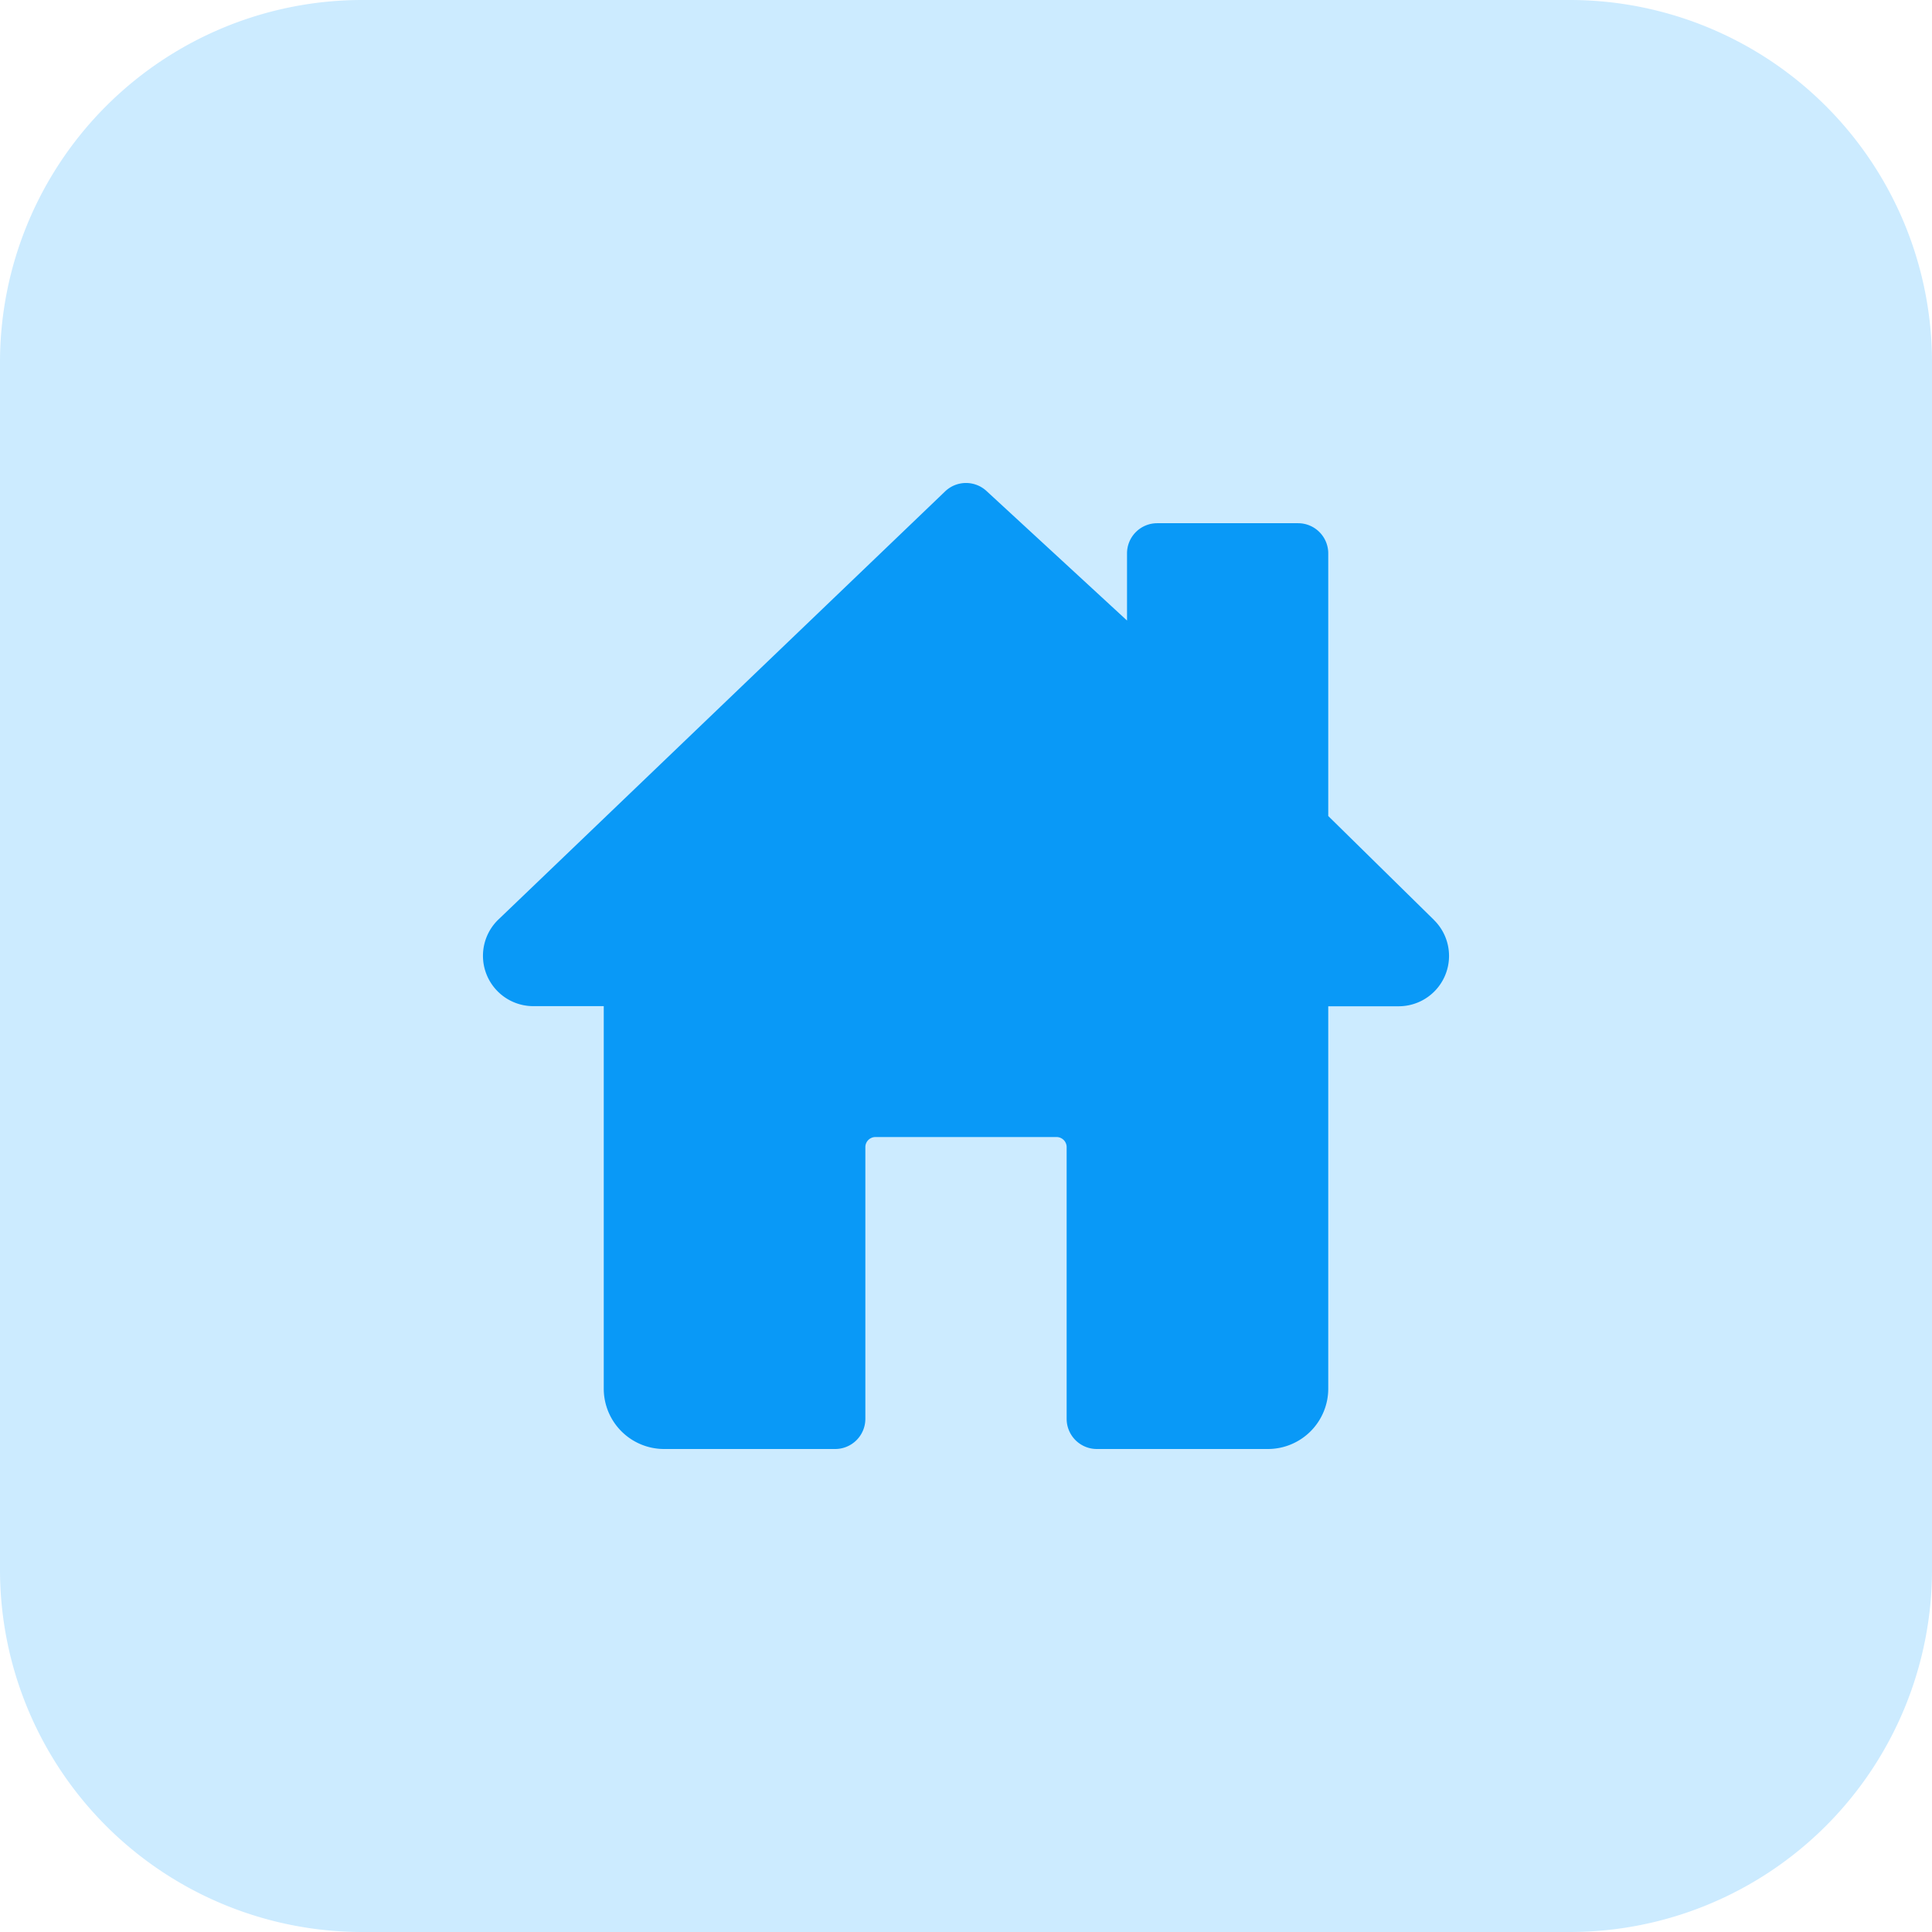 <svg width="32" height="32" viewBox="0 0 32 32" xmlns="http://www.w3.org/2000/svg">
    <g fill="none" fill-rule="evenodd">
        <path d="M26 32H6a6 6 0 0 1-6-6V6a6 6 0 0 1 6-6h20a6 6 0 0 1 6 6v20a6 6 0 0 1-6 6z" fill="#CCEBFF" fill-rule="nonzero"/>
        <path d="M4 4h24v24H4z"/>
        <path d="M23.75 15.236 22 13.516v-4.35a.5.5 0 0 0-.5-.5h-2.333a.5.5 0 0 0-.5.5v1.112l-2.328-2.146a.5.5 0 0 0-.685.007l-7.408 7.1a.834.834 0 0 0 .587 1.426H10V23a1 1 0 0 0 1 1h2.833a.5.5 0 0 0 .5-.5V19c0-.092.075-.167.167-.167h3c.092 0 .167.075.167.167v4.5a.5.5 0 0 0 .5.5H21a1 1 0 0 0 1-1v-6.333h1.167a.834.834 0 0 0 .583-1.43z" fill="#0999F7" fill-rule="nonzero"/>
    </g>
</svg>
